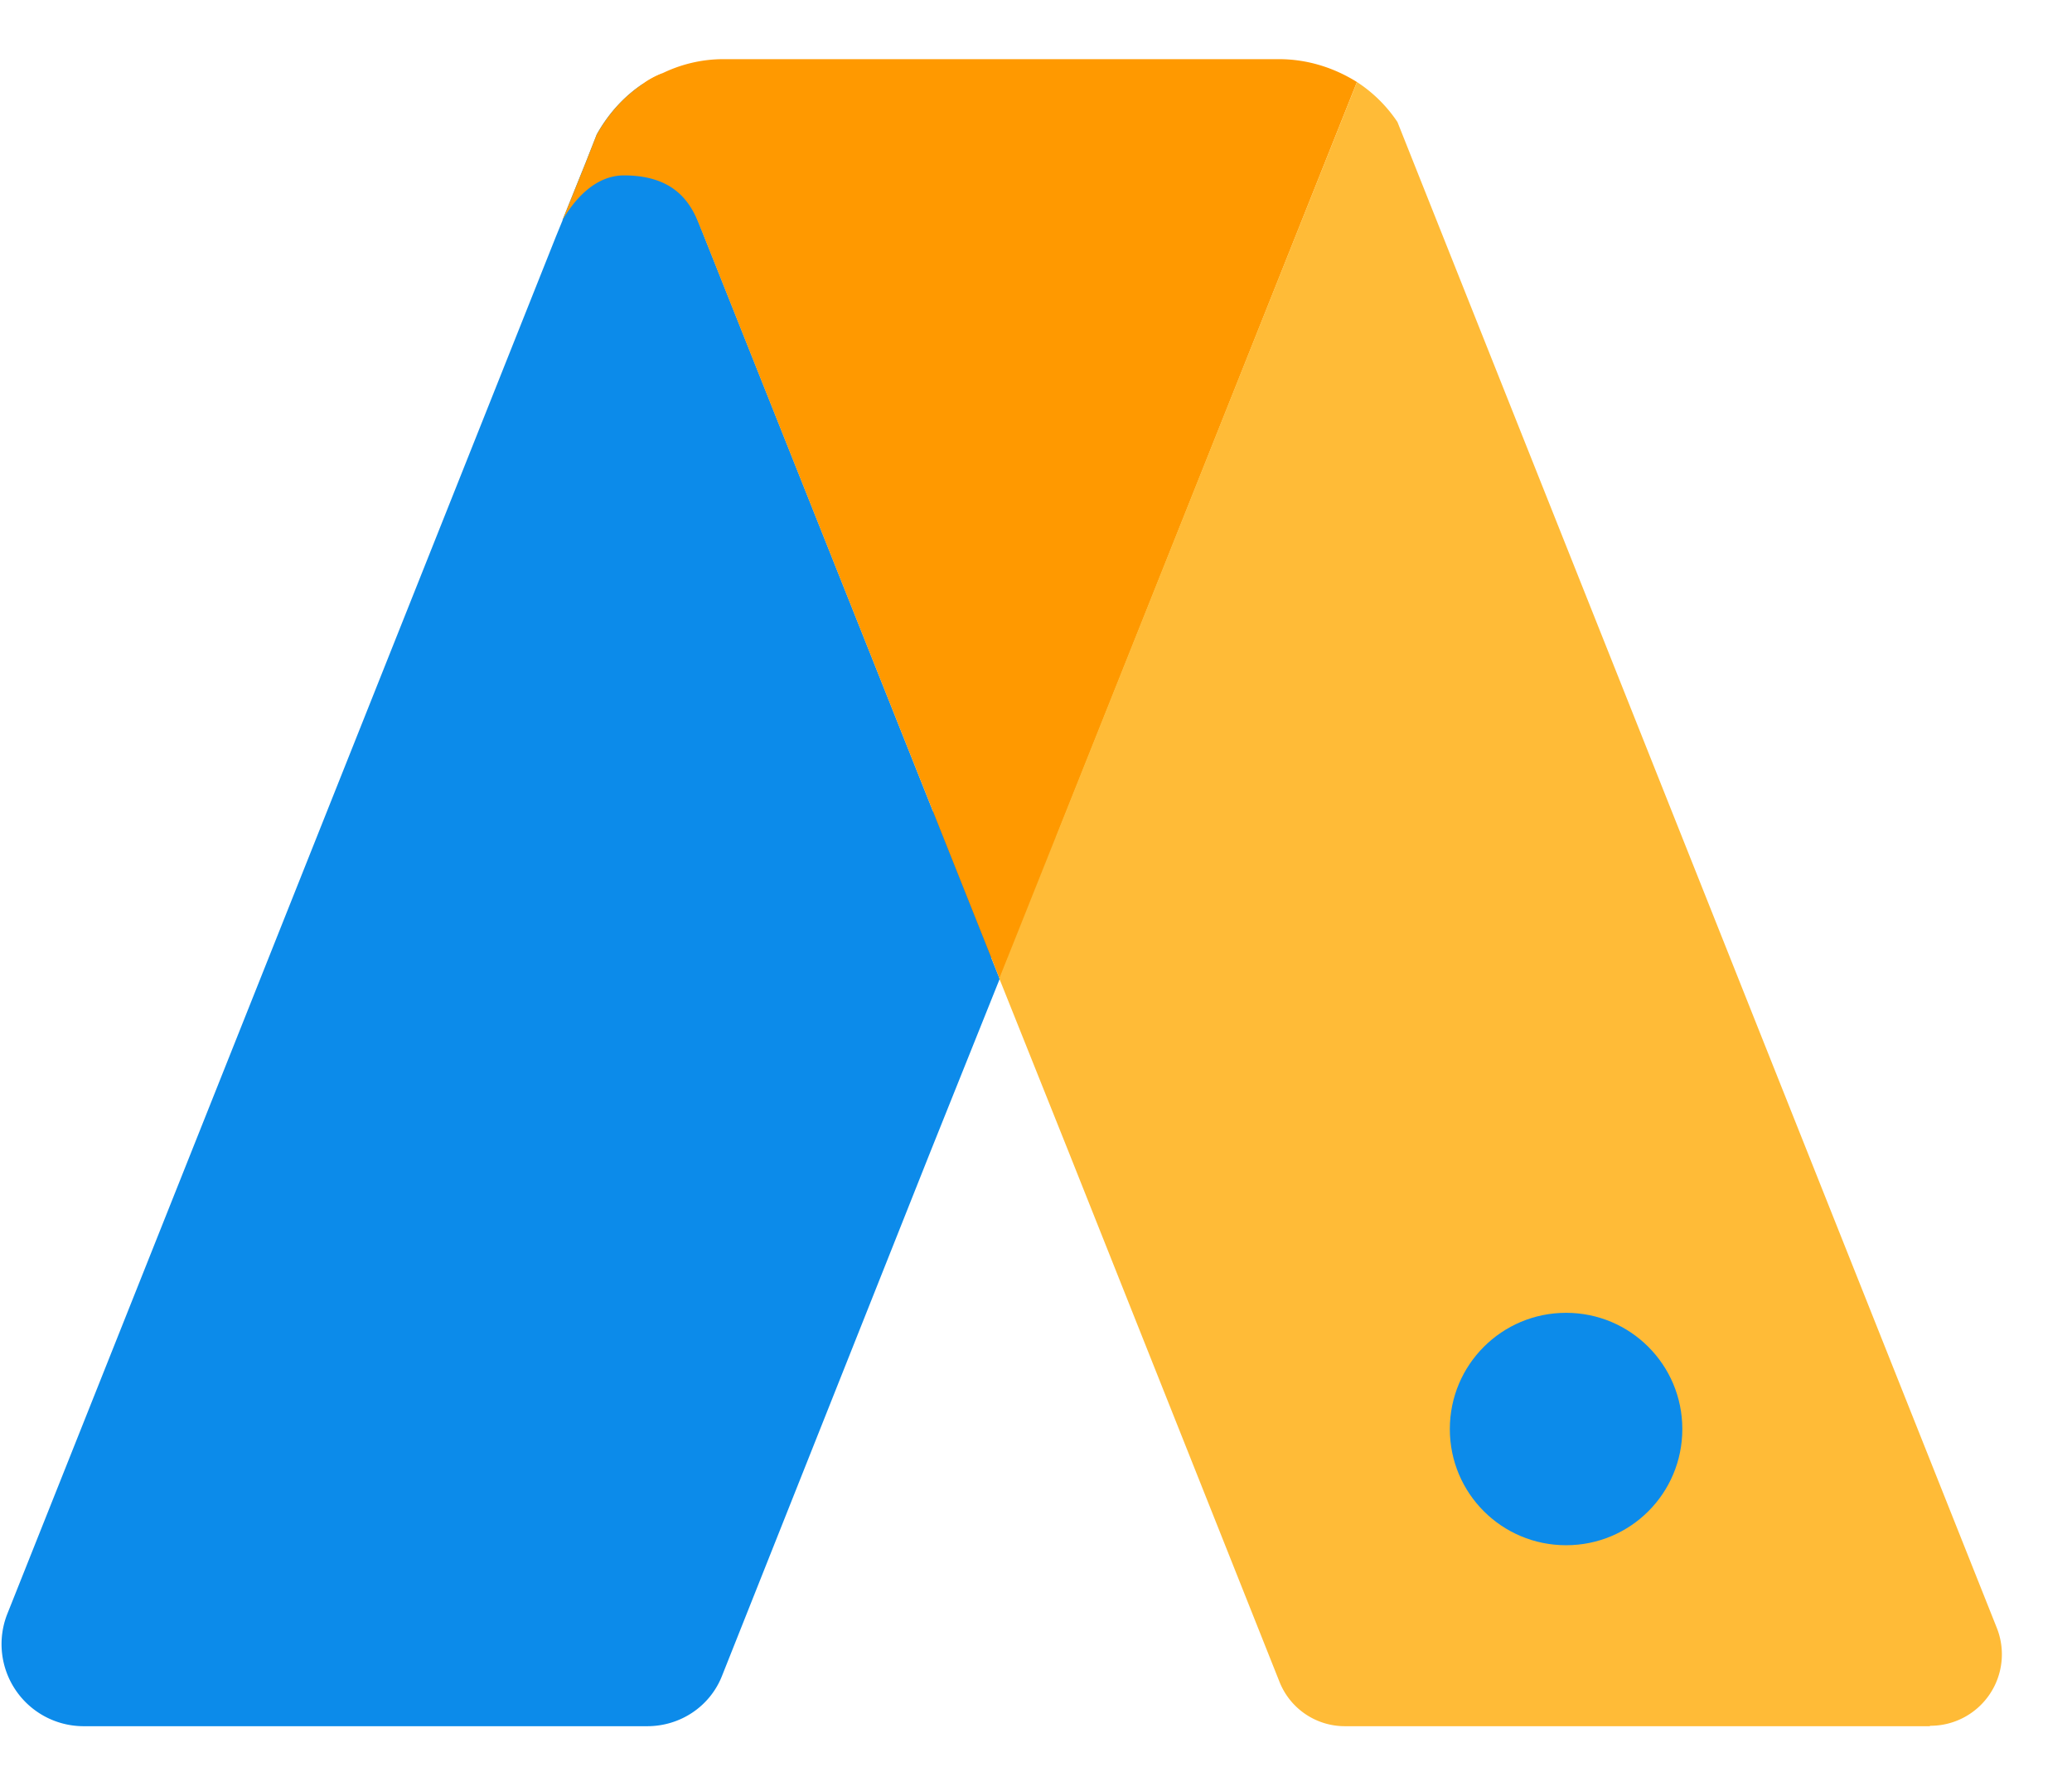 <svg xmlns="http://www.w3.org/2000/svg" width="29" height="25" fill="none"><g clip-path="url(#a)"><path fill="#606060" d="M15.68 13.402h-2.04l-1.094-2.047h2.047l1.086 2.047Z"/><path fill="#0C8BEA" d="m13.992 13.701-.973 2.427-2.913 7.327c-.167.426-.58.706-1.047.706H1.172A1.149 1.149 0 0 1 .1 22.595L7.766 3.348l.013-.033.093-.227s.007 0 0-.007l.32-.793.147-.373.013-.034c.16-.286.38-.533.654-.713l.826 2.08 4.16 10.453Z"/><path fill="#F90" d="m18.992 1.148-5 12.553-4.16-10.446-.826-2.087a1.22 1.22 0 0 1 .26-.14c.26-.127.553-.2.86-.2h7.773c.4 0 .773.12 1.093.32Z"/><path fill="#FFBB37" d="M27.012 24.161h-8.186a.984.984 0 0 1-.92-.626l-2.947-7.407-.973-2.433 5.006-12.547c.227.147.42.34.567.56l.313.787 8.074 20.286a1 1 0 0 1-.934 1.374v.006Z"/><path fill="#F90" d="m10.066 1.342-.233 1.906c-.107-.226-.24-.793-1.1-.793-.434 0-.727.393-.86.627l.32-.794.146-.373s.007-.02.014-.033c.16-.287.38-.534.653-.714a1.22 1.22 0 0 1 .26-.14l.8.314Z"/><path fill="#0C8BEA" d="M21.92 21.628c.9 0 1.626-.726 1.626-1.626 0-.9-.727-1.627-1.627-1.627s-1.627.727-1.627 1.627.727 1.626 1.627 1.626Z"/></g><defs><clipPath id="a"><path fill="#fff" d="M.019.828h28v23.333h-28z"/></clipPath></defs></svg>
